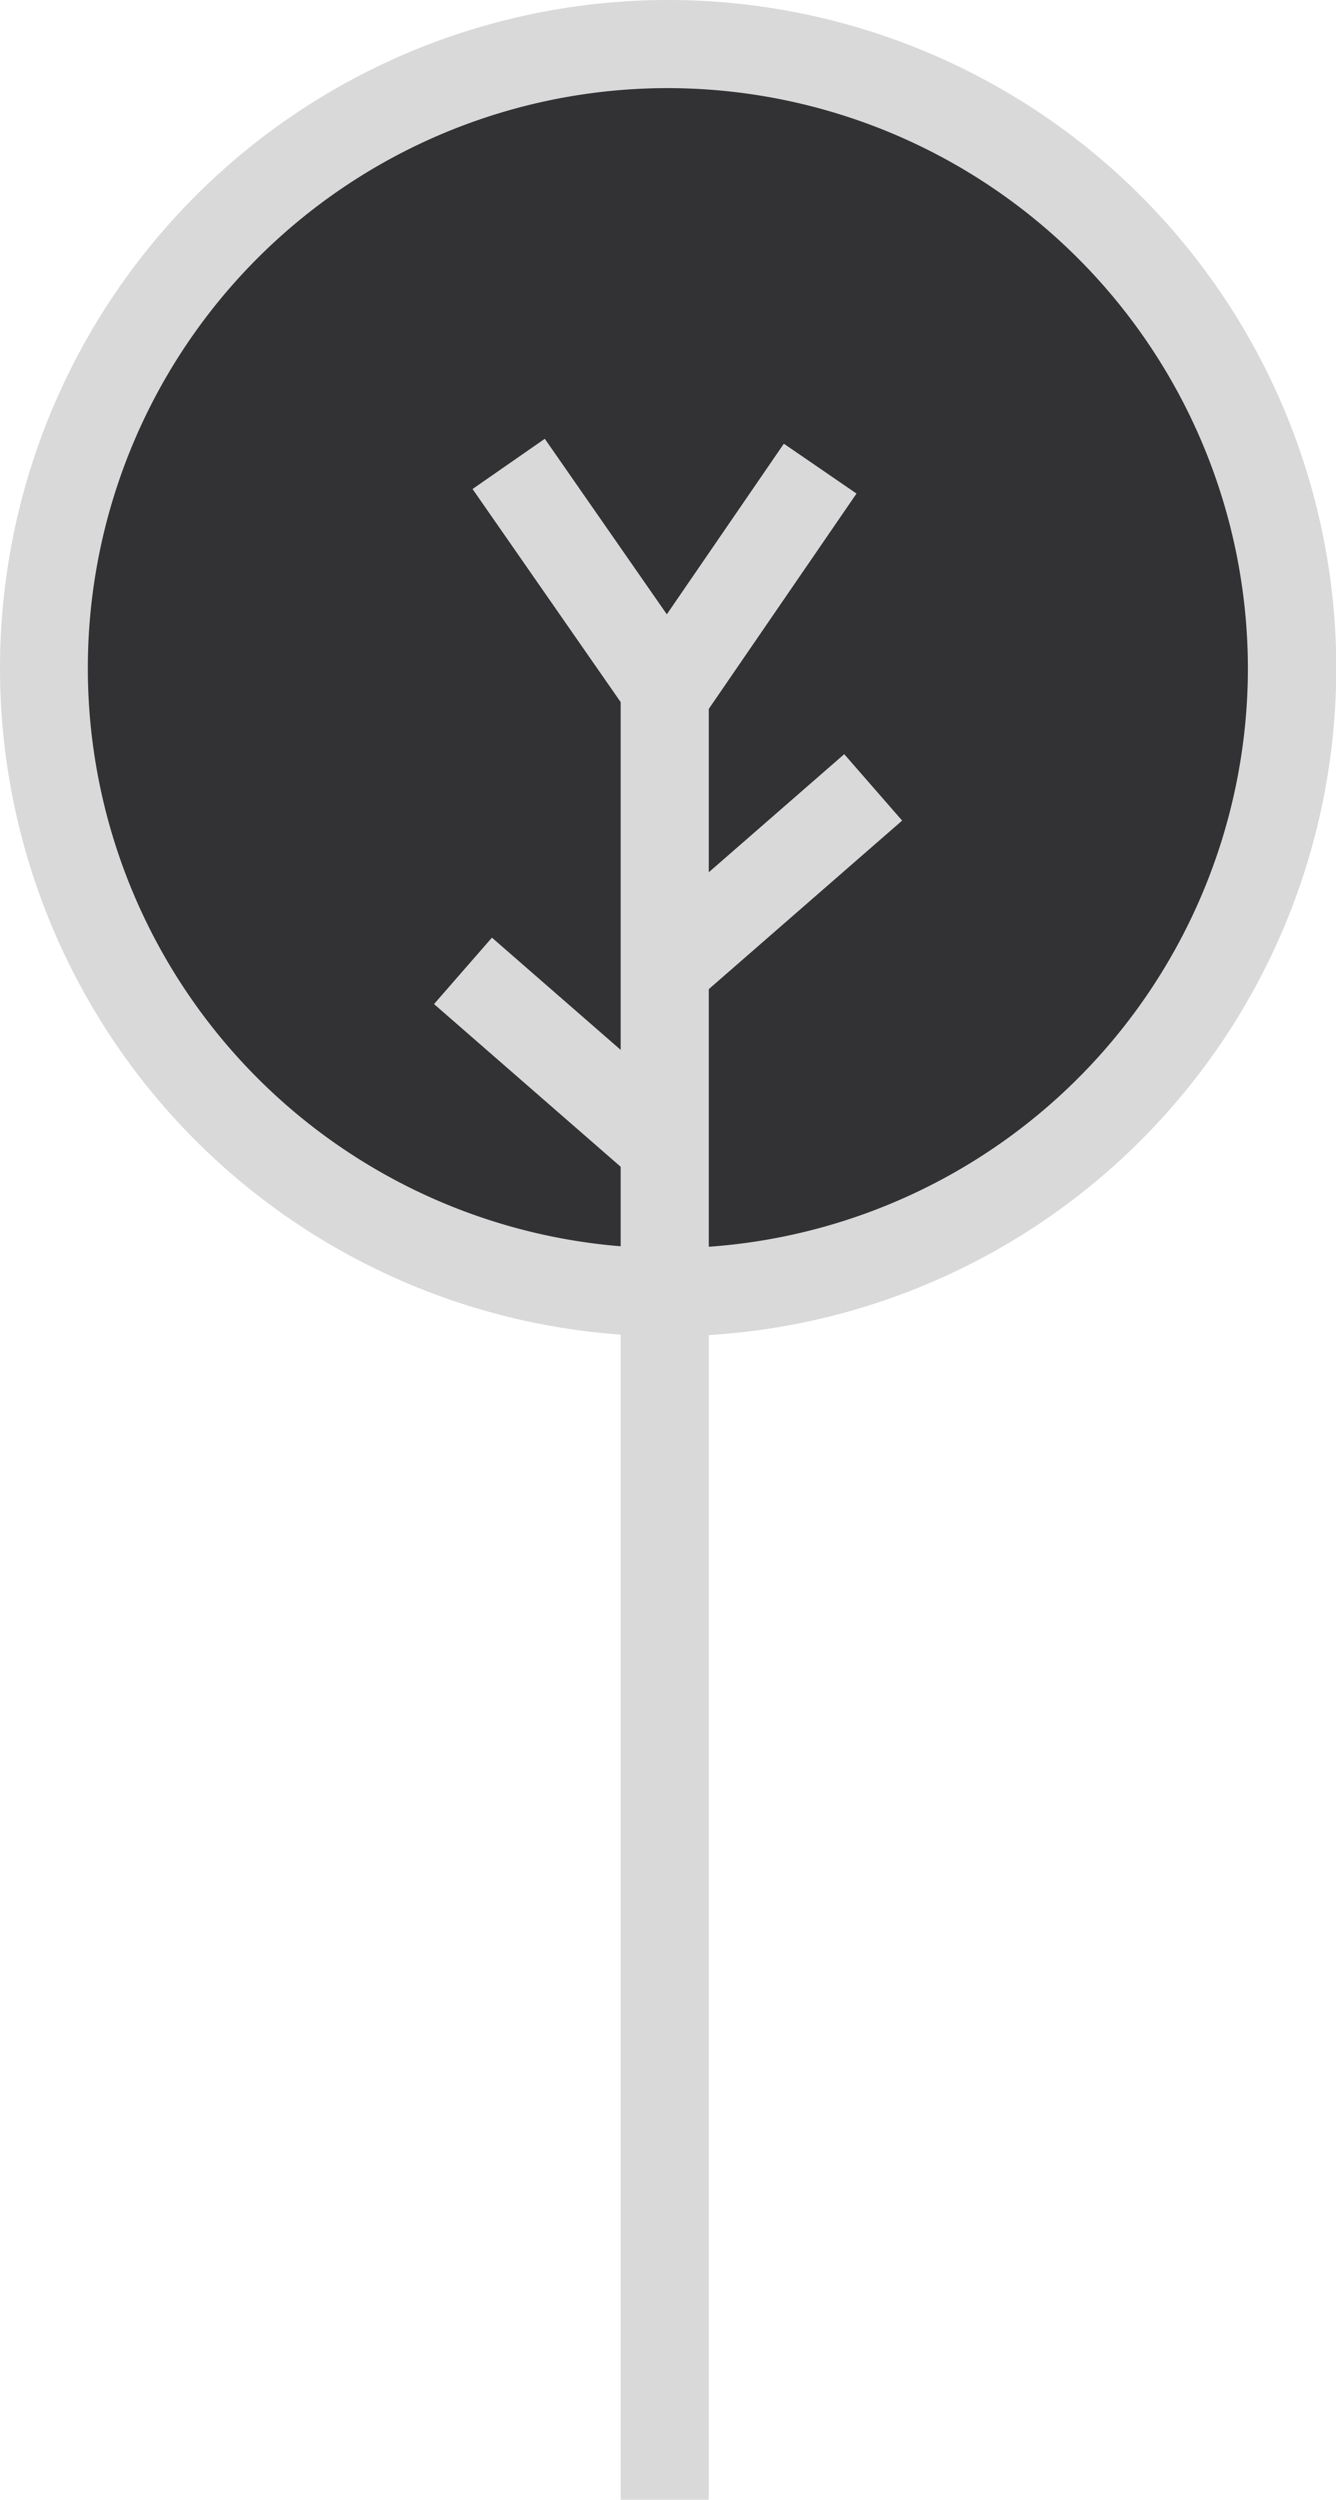 <svg id="Layer_1" data-name="Layer 1" xmlns="http://www.w3.org/2000/svg" viewBox="0 0 95.98 179.58"><defs><style>.cls-1{fill:#323235;}.cls-2{fill:#d9d9d9;}</style></defs><title>circle-tree-dark</title><circle class="cls-1" cx="47.99" cy="47.99" r="44.83"/><path class="cls-2" d="M48,96A48,48,0,1,1,96,48,48,48,0,0,1,48,96ZM48,6.33A41.67,41.67,0,1,0,89.65,48,41.71,41.71,0,0,0,48,6.33Z"/><rect class="cls-2" x="44.59" y="47.99" width="6.33" height="131.59"/><rect class="cls-2" x="44.04" y="38.34" width="19.01" height="6.33" transform="translate(-10.97 62.18) rotate(-55.55)"/><rect class="cls-2" x="45.46" y="59.87" width="19.69" height="6.33" transform="translate(-27.8 51.86) rotate(-41.08)"/><rect class="cls-2" x="37.26" y="66.5" width="6.33" height="19.01" transform="translate(-43.43 56.52) rotate(-48.92)"/><rect class="cls-2" x="38.81" y="31.99" width="6.33" height="19.01" transform="matrix(0.82, -0.57, 0.57, 0.82, -16.11, 31.02)"/></svg>